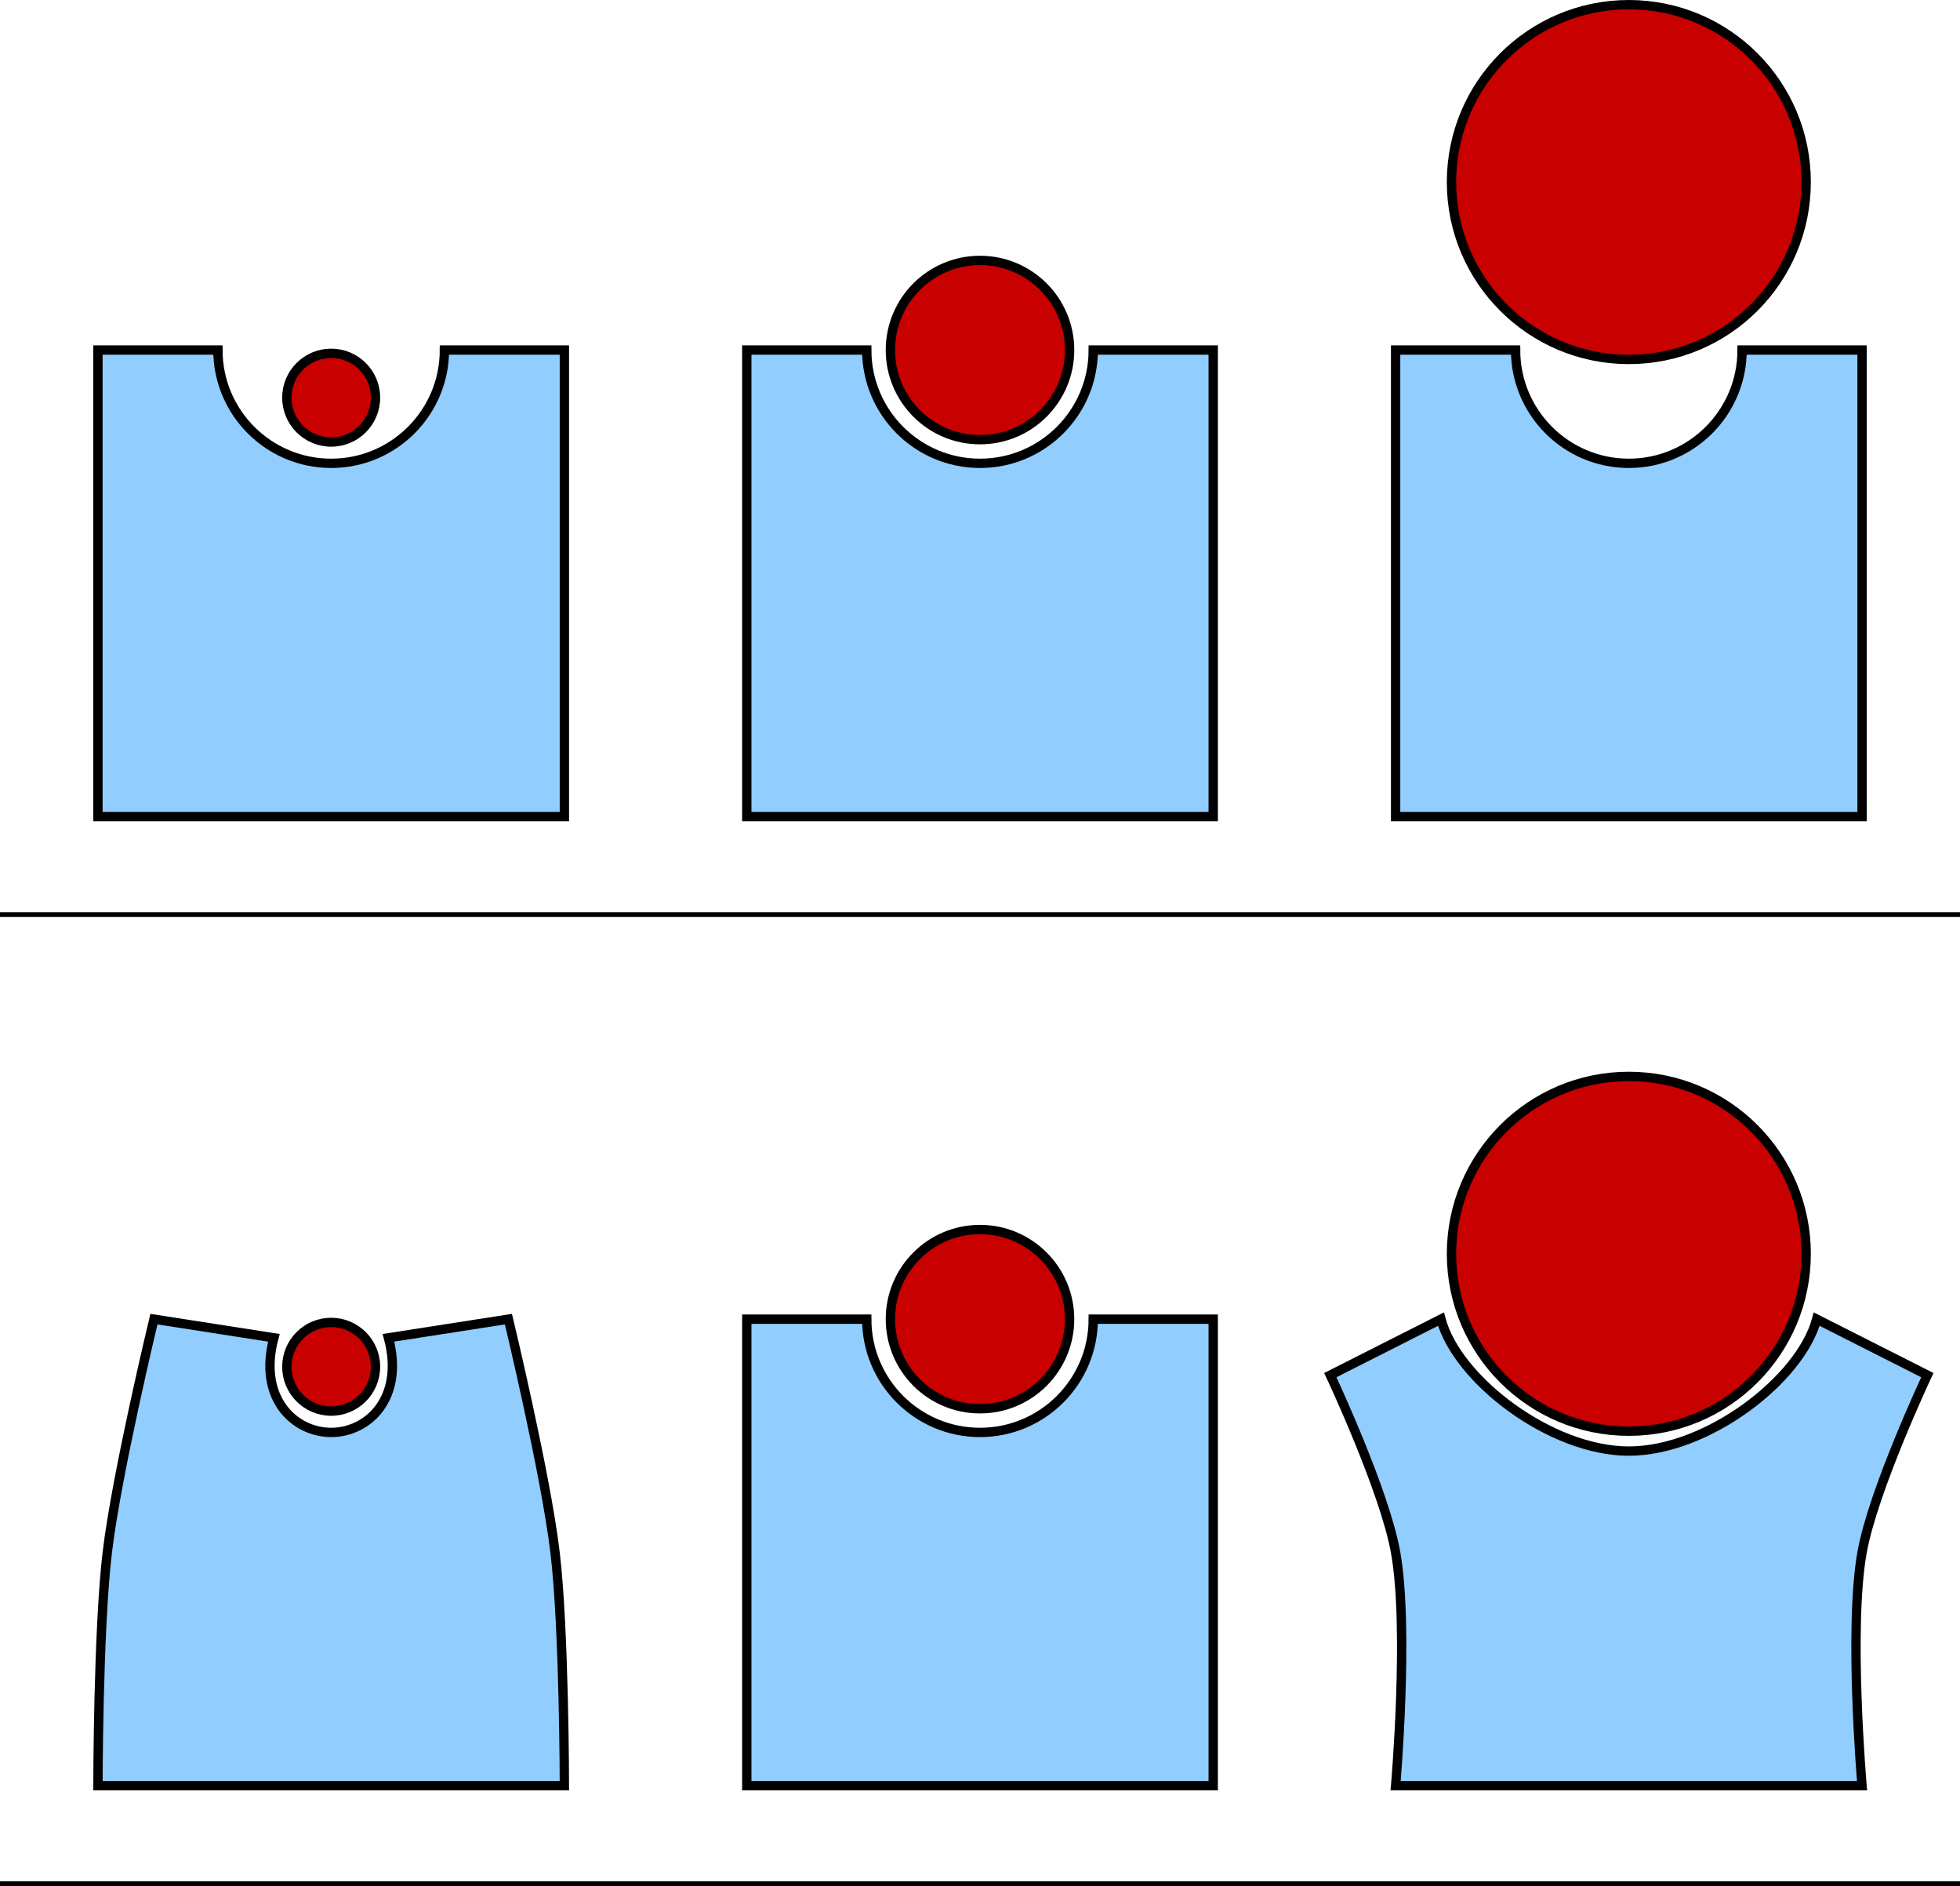 <?xml version="1.0" encoding="UTF-8" standalone="no"?>
<!-- Created with Inkscape (http://www.inkscape.org/) -->

<svg
   xmlns:dc="http://purl.org/dc/elements/1.1/"
   xmlns:cc="http://creativecommons.org/ns#"
   xmlns:rdf="http://www.w3.org/1999/02/22-rdf-syntax-ns#"
   xmlns:svg="http://www.w3.org/2000/svg"
   xmlns="http://www.w3.org/2000/svg"
   xmlns:sodipodi="http://sodipodi.sourceforge.net/DTD/sodipodi-0.dtd"
   xmlns:inkscape="http://www.inkscape.org/namespaces/inkscape"
   width="118.592mm"
   height="114.086mm"
   viewBox="0 0 420.209 404.24"
   id="svg3352"
   version="1.1"
   inkscape:version="0.91 r13725"
   sodipodi:docname="binding-pocket-size-flex.svg">
  <defs
     id="defs3354" />
  <sodipodi:namedview
     id="base"
     pagecolor="#ffffff"
     bordercolor="#666666"
     borderopacity="1.0"
     inkscape:pageopacity="0.0"
     inkscape:pageshadow="2"
     inkscape:zoom="0.98994949"
     inkscape:cx="-139.80973"
     inkscape:cy="118.97167"
     inkscape:document-units="px"
     inkscape:current-layer="layer1"
     showgrid="false"
     inkscape:object-nodes="true"
     fit-margin-top="0"
     fit-margin-left="0"
     fit-margin-right="0"
     fit-margin-bottom="0"
     inkscape:window-width="1920"
     inkscape:window-height="1030"
     inkscape:window-x="0"
     inkscape:window-y="31"
     inkscape:window-maximized="1" />
  <g
     inkscape:label="Layer 1"
     inkscape:groupmode="layer"
     id="layer1"
     transform="translate(-144.181,-104.349)">
    <g
       id="g4248"
       transform="translate(-5.714,0)">
      <path
         inkscape:connector-curvature="0"
         id="rect3755"
         d="m 310,179.375 0,100 100,0 0,-100 -25.719,0 c 0,13.408 -10.873,24.281 -24.281,24.281 -13.408,0 -24.281,-10.873 -24.281,-24.281 l -25.719,0 z"
         style="fill:#91ceff;fill-opacity:1;stroke:#000000;stroke-width:2;stroke-linecap:butt;stroke-linejoin:miter;stroke-miterlimit:4;stroke-dasharray:none;stroke-dashoffset:0;stroke-opacity:1" />
      <circle
         id="path3759"
         style="fill:#c80000;fill-opacity:1;stroke:#000000;stroke-width:2;stroke-linecap:butt;stroke-linejoin:miter;stroke-miterlimit:4;stroke-dasharray:none;stroke-dashoffset:0;stroke-opacity:1"
         cx="360"
         cy="179.375"
         r="19.209" />
      <path
         inkscape:connector-curvature="0"
         style="fill:#91ceff;fill-opacity:1;stroke:#000000;stroke-width:2;stroke-linecap:butt;stroke-linejoin:miter;stroke-miterlimit:4;stroke-dasharray:none;stroke-dashoffset:0;stroke-opacity:1"
         d="m 449.104,179.375 0,100 100,0 0,-100 -25.719,0 c 0,13.408 -10.873,24.281 -24.281,24.281 -13.408,0 -24.281,-10.873 -24.281,-24.281 l -25.719,0 z"
         id="path3767" />
      <circle
         style="fill:#c80000;fill-opacity:1;stroke:#000000;stroke-width:2;stroke-linecap:butt;stroke-linejoin:miter;stroke-miterlimit:4;stroke-dasharray:none;stroke-dashoffset:0;stroke-opacity:1"
         id="path3773"
         cx="499.104"
         cy="143.37"
         r="38.021" />
      <path
         inkscape:connector-curvature="0"
         style="fill:#91ceff;fill-opacity:1;stroke:#000000;stroke-width:2;stroke-linecap:butt;stroke-linejoin:miter;stroke-miterlimit:4;stroke-dasharray:none;stroke-dashoffset:0;stroke-opacity:1"
         d="m 170.896,179.375 0,100 100,0 0,-100 -25.719,0 c 0,13.408 -10.873,24.281 -24.281,24.281 -13.408,0 -24.281,-10.873 -24.281,-24.281 l -25.719,0 z"
         id="path3769" />
      <circle
         style="fill:#c80000;fill-opacity:1;stroke:#000000;stroke-width:2;stroke-linecap:butt;stroke-linejoin:miter;stroke-miterlimit:4;stroke-dasharray:none;stroke-dashoffset:0;stroke-opacity:1"
         id="path3779"
         cx="220.896"
         cy="189.584"
         r="9.505" />
      <path
         inkscape:connector-curvature="0"
         id="path4244"
         d="m 149.896,300.375 420.209,0"
         style="fill:none;fill-rule:evenodd;stroke:#000000;stroke-width:1px;stroke-linecap:butt;stroke-linejoin:miter;stroke-opacity:1" />
    </g>
    <g
       id="g4257"
       transform="translate(5.714,-118)">
      <path
         inkscape:connector-curvature="0"
         id="rect3755-6"
         d="m 298.571,505.09 0,100 100,0 0,-100 -25.719,0 c 0,13.408 -10.873,24.281 -24.281,24.281 -13.408,0 -24.281,-10.873 -24.281,-24.281 l -25.719,0 z"
         style="fill:#91ceff;fill-opacity:1;stroke:#000000;stroke-width:2;stroke-linecap:butt;stroke-linejoin:miter;stroke-miterlimit:4;stroke-dasharray:none;stroke-dashoffset:0;stroke-opacity:1" />
      <circle
         id="path3759-5"
         style="fill:#c80000;fill-opacity:1;stroke:#000000;stroke-width:2;stroke-linecap:butt;stroke-linejoin:miter;stroke-miterlimit:4;stroke-dasharray:none;stroke-dashoffset:0;stroke-opacity:1"
         cx="348.571"
         cy="505.09"
         r="19.209" />
      <path
         sodipodi:nodetypes="caccacczcc"
         inkscape:connector-curvature="0"
         style="fill:#91ceff;fill-opacity:1;stroke:#000000;stroke-width:2;stroke-linecap:butt;stroke-linejoin:miter;stroke-miterlimit:4;stroke-dasharray:none;stroke-dashoffset:0;stroke-opacity:1"
         d="m 423.676,517.09 c 0,0 11.63,24.711 14,38 2.926,16.408 0,50 0,50 l 100,0 c 0,0 -2.926,-33.592 0,-50 2.37,-13.289 14,-38 14,-38 l -23.719,-12 c -3.47,12.951 -23.483,28.281 -40.281,28.281 -16.798,0 -36.811,-15.33 -40.281,-28.281 z"
         id="path3767-5" />
      <circle
         style="fill:#c80000;fill-opacity:1;stroke:#000000;stroke-width:2;stroke-linecap:butt;stroke-linejoin:miter;stroke-miterlimit:4;stroke-dasharray:none;stroke-dashoffset:0;stroke-opacity:1"
         id="path3773-4"
         cx="487.676"
         cy="491.084"
         r="38.021" />
      <path
         sodipodi:nodetypes="caccaccacc"
         inkscape:connector-curvature="0"
         style="fill:#91ceff;fill-opacity:1;stroke:#000000;stroke-width:2;stroke-linecap:butt;stroke-linejoin:miter;stroke-miterlimit:4;stroke-dasharray:none;stroke-dashoffset:0;stroke-opacity:1"
         d="m 171.467,505.09 c 0,0 -7.987,33.123 -10,50 -1.975,16.563 -2,50 -2,50 l 100,0 c 0,0 -0.025,-33.437 -2,-50 -2.013,-16.877 -10,-50 -10,-50 l -25.719,4 c 3.47,12.951 -4.378,20.281 -12.281,20.281 -7.903,0 -15.752,-7.33 -12.281,-20.281 z"
         id="path3769-2" />
      <circle
         style="fill:#c80000;fill-opacity:1;stroke:#000000;stroke-width:2;stroke-linecap:butt;stroke-linejoin:miter;stroke-miterlimit:4;stroke-dasharray:none;stroke-dashoffset:0;stroke-opacity:1"
         id="path3779-5"
         cx="209.467"
         cy="515.298"
         r="9.505" />
      <path
         inkscape:connector-curvature="0"
         id="path4246"
         d="m 138.467,626.09 420.209,0"
         style="fill:none;fill-rule:evenodd;stroke:#000000;stroke-width:1px;stroke-linecap:butt;stroke-linejoin:miter;stroke-opacity:1" />
    </g>
  </g>
</svg>
